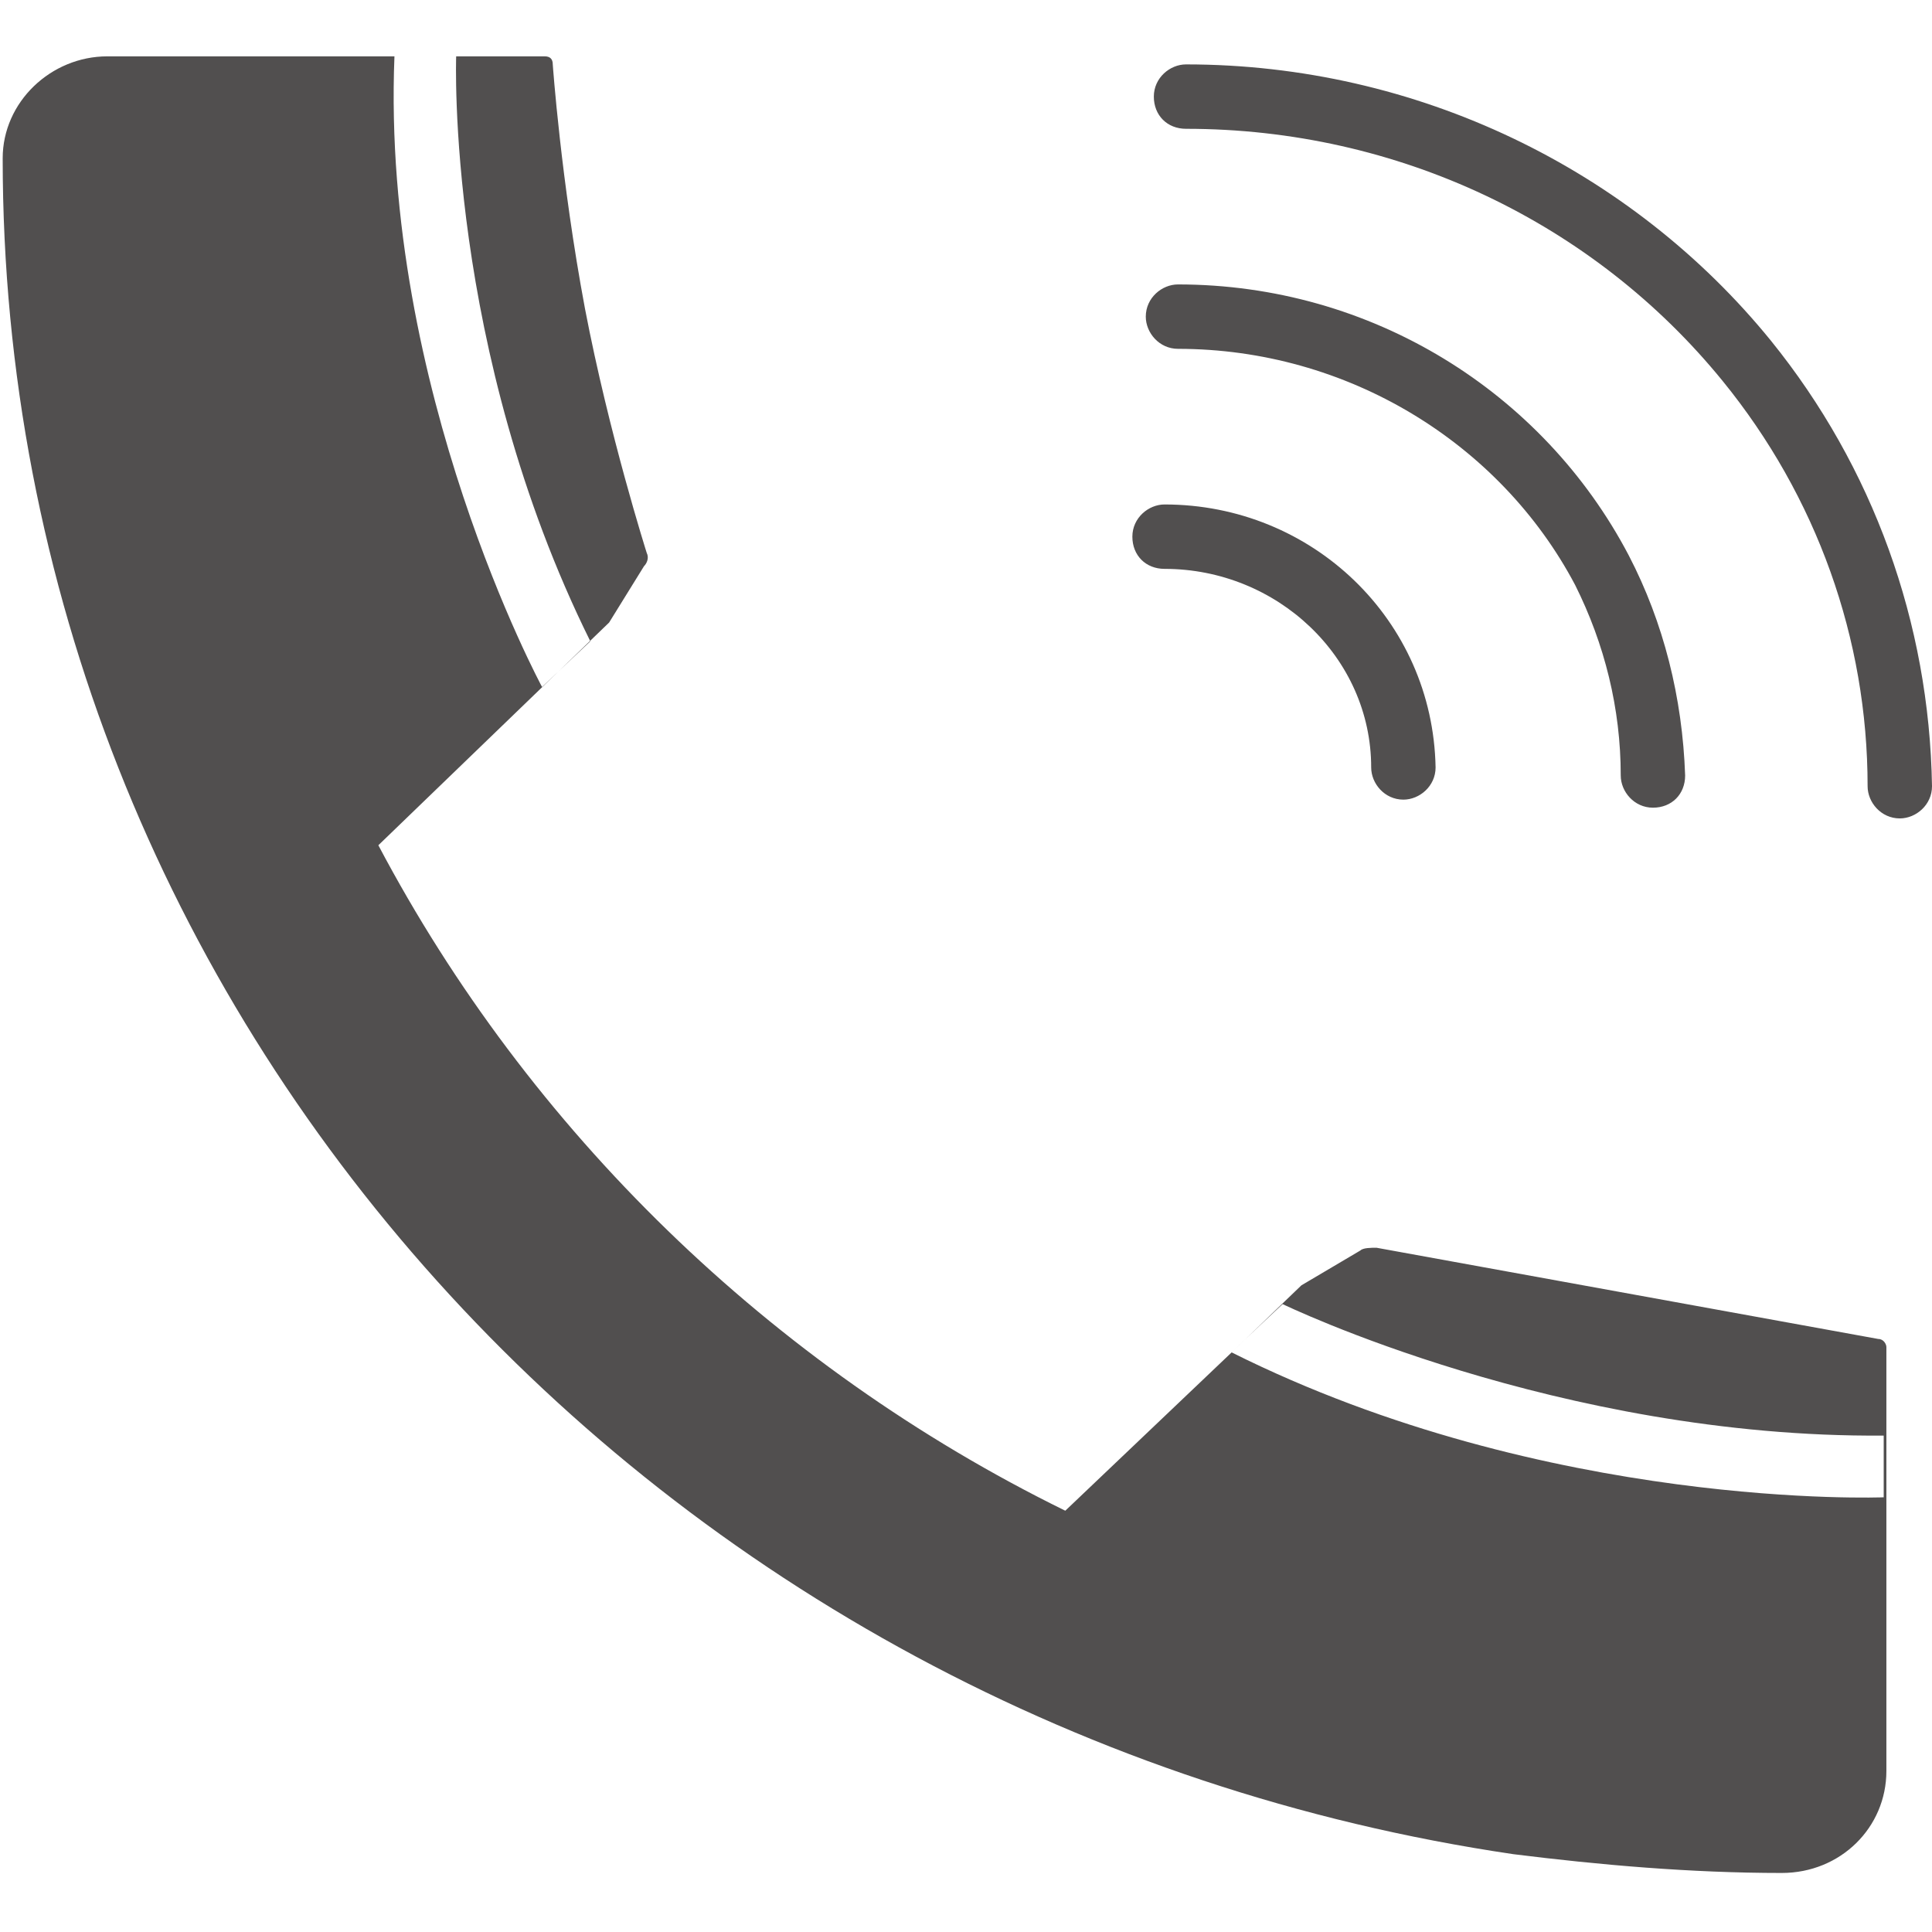 <?xml version="1.0" encoding="utf-8"?>
<!-- Generator: Adobe Illustrator 18.0.0, SVG Export Plug-In . SVG Version: 6.00 Build 0)  -->
<!DOCTYPE svg PUBLIC "-//W3C//DTD SVG 1.0//EN" "http://www.w3.org/TR/2001/REC-SVG-20010904/DTD/svg10.dtd">
<svg version="1.0" id="图层_1" xmlns="http://www.w3.org/2000/svg" xmlns:xlink="http://www.w3.org/1999/xlink" x="0px" y="0px"
	 viewBox="0 0 72 72" enable-background="new 0 0 72 72" xml:space="preserve">
<g id="Page-1_15_">
	<g id="icons_contact">
		<path id="Combined-Shape_13_" fill="#514F4F" d="M45.9,50.4l2.6-2.5l2.2-1.3c0.1-0.1,0.4-0.1,0.6-0.1l18.7,3.4
			c0.2,0,0.3,0.2,0.3,0.3v2.6v13.2c0,2.1-1.7,3.8-3.9,3.8c-3.4,0-6.8-0.3-10-0.7C24.5,64.4,0.1,37.9,0.1,5.9c0-2.1,1.8-3.8,3.9-3.8
			h10.7c-0.5,12.4,5.5,23.5,5.5,23.5l1.8-1.7C16.6,13,17,2.1,17,2.1s-2.2,0-2.3,0h2.9h2.7c0.2,0,0.3,0.1,0.3,0.3
			c0,0,0.3,4.3,1.2,9.1c0.9,4.7,2.3,9.1,2.3,9.1c0.1,0.2,0,0.4-0.1,0.5l-1.3,2.1l-8.6,8.3c5.6,10.6,14.6,19.4,25.6,24.8L45.9,50.4
			c11.8,5.9,24.3,5.4,24.3,5.4v-2.3c-12.1,0.1-22.4-4.9-22.4-4.9S46.2,50.1,45.9,50.4z M43.4,18.8c-0.6,0-1.2,0.5-1.2,1.2
			s0.5,1.2,1.2,1.2c4.2,0,7.7,3.3,7.7,7.4c0,0.6,0.5,1.2,1.2,1.2c0.6,0,1.2-0.5,1.2-1.2C53.4,23.1,48.9,18.8,43.4,18.8z M60.7,20.7
			c-3.2-6.1-9.6-10.1-16.8-10.1c-0.6,0-1.2,0.5-1.2,1.2c0,0.6,0.5,1.2,1.2,1.2c6.3,0,12,3.5,14.8,8.8c1.1,2.2,1.7,4.6,1.7,7.1
			c0,0.6,0.5,1.2,1.2,1.2s1.2-0.5,1.2-1.2C62.7,26,62,23.2,60.7,20.7z M66,12.7C60.8,6.3,52.8,2.4,44.2,2.4c-0.6,0-1.2,0.5-1.2,1.2
			s0.5,1.2,1.2,1.2c7.9,0,15.2,3.5,20,9.4c3.5,4.3,5.4,9.6,5.4,15.1c0,0.6,0.5,1.2,1.2,1.2c0.6,0,1.2-0.5,1.2-1.2
			C71.9,23.2,69.8,17.4,66,12.7z"/>
	</g>
</g>
</svg>
